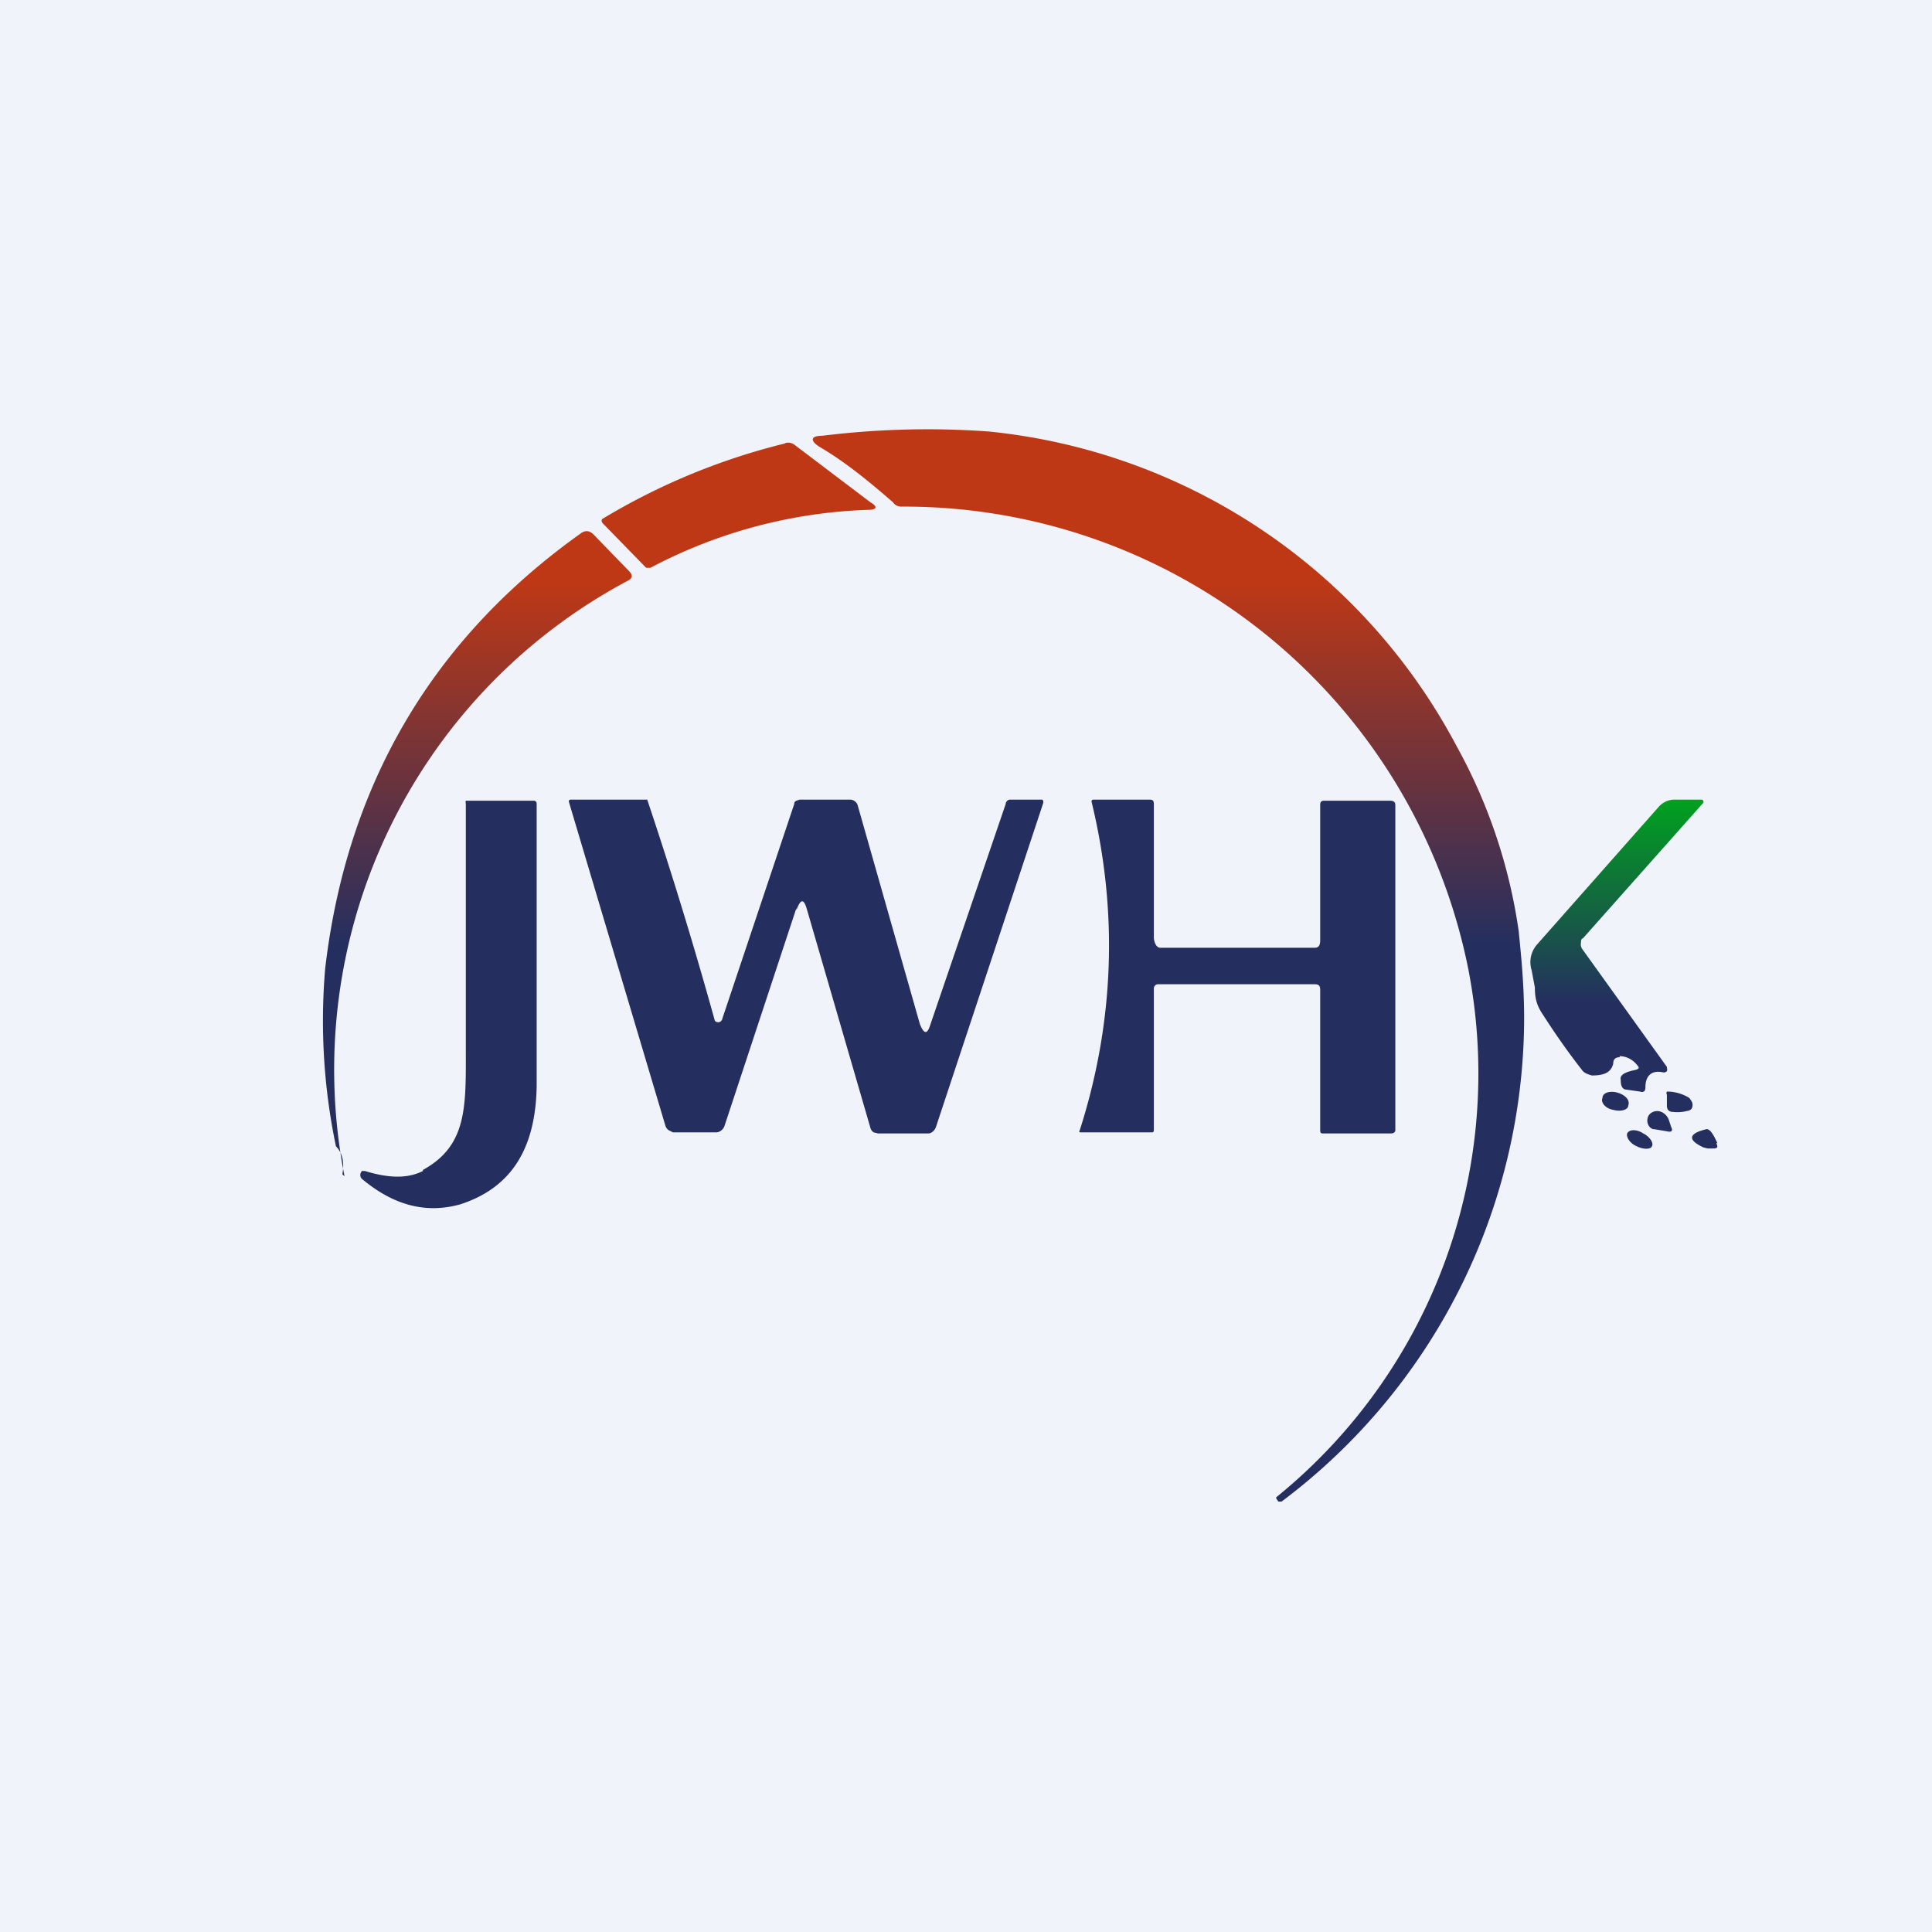 <!-- by TradingView --><svg width="18" height="18" viewBox="0 0 18 18" xmlns="http://www.w3.org/2000/svg"><path fill="#F0F3FA" d="M0 0h18v18H0z"/><path d="M13.57 6.95a5.56 5.56 0 0 0-4.36-2.93 7.97 7.97 0 0 0-1.55.04c-.1 0-.12.04-.03.1.24.14.46.32.69.52.02.03.05.04.08.04a5.36 5.36 0 0 1 5.28 4.31 5.08 5.08 0 0 1-1.79 4.92v.01l.02.03h.03a5.64 5.64 0 0 0 2.26-4.5c0-.33-.03-.6-.05-.81a5.02 5.02 0 0 0-.58-1.73Z" fill="url(#a)"/><path d="M7.32 4.13a6.1 6.1 0 0 0-1.7.7c-.02.01-.02.03 0 .05l.4.41h.04a4.66 4.66 0 0 1 2.03-.54c.08 0 .09-.03.02-.07l-.7-.53a.1.1 0 0 0-.1-.02Z" fill="url(#b)"/><path d="M3.13 10.68a5.7 5.7 0 0 1-.1-1.66c.2-1.7.99-3.06 2.38-4.05.04-.03.08-.03.12.01l.33.34c.04.04.03.07-.01.09a5.16 5.16 0 0 0-2.64 5.55l-.02-.02c.02-.11 0-.2-.06-.26Z" fill="url(#c)"/><path d="M3.94 10.9c.42-.23.4-.6.4-1.15V7.5c0-.03-.01-.04.01-.04h.62c.02 0 .03.01.03.03v2.63c-.01.6-.25.95-.71 1.1-.32.09-.62.01-.91-.23a.05.05 0 0 1-.02-.06l.01-.02h.03c.23.07.4.07.54 0ZM7.42 8.46l-.67 2.03c-.01.03-.04.06-.08.06h-.4l-.04-.02a.08.08 0 0 1-.03-.04l-.9-3.02c0-.01 0-.02.02-.02h.71a40.51 40.51 0 0 1 .63 2.06.04.04 0 0 0 .07-.02l.67-2c0-.01 0-.02.02-.03l.03-.01h.47c.03 0 .06.02.07.05l.58 2.04c.04.1.07.1.1 0l.7-2.05c0-.02.02-.04.04-.04h.3l.01.01v.02L8.72 10.5c-.01.03-.04.06-.07.06h-.47l-.04-.01a.07.07 0 0 1-.03-.04l-.59-2.03c-.03-.11-.06-.11-.1 0ZM12.3 8.76V7.5c0-.03.01-.04.04-.04h.61c.03 0 .05.01.05.04v3.03c0 .02-.02.03-.04.03h-.63c-.02 0-.03 0-.03-.03V9.23c0-.03 0-.06-.05-.06h-1.46a.04.04 0 0 0-.04.04v1.31c0 .02 0 .03-.02.03h-.66c-.01 0-.02 0-.01-.02.32-1 .36-2.03.11-3.06 0-.01 0-.02.02-.02h.52c.03 0 .04.01.04.04v1.24c0 .04.02.1.06.1h1.44c.04 0 .05-.03.05-.07Z" fill="#242F5F"/><path d="M15.09 9.84c.06 0 .12.03.16.08.03.03.02.04-.02.05-.1.02-.14.05-.13.09 0 .05.01.08.04.09l.14.02c.03.01.05 0 .05-.04 0-.11.06-.16.16-.14a.04.04 0 0 0 .04-.01.04.04 0 0 0 0-.03v-.01l-.79-1.1a.08.08 0 0 1-.01-.06c0-.02 0-.03.02-.04l1.11-1.25.01-.01a.03.03 0 0 0-.01-.03h-.26c-.05 0-.1.02-.14.06L14.32 8.8a.25.25 0 0 0-.05.24l.03.16c0 .08.01.15.06.23.14.22.27.4.38.54.02.03.06.04.09.05.12 0 .18-.03.2-.11 0-.04.02-.06.06-.06Z" fill="url(#d)"/><path d="M15.17 10.3c0 .04-.07.06-.14.04-.07-.01-.12-.07-.1-.11 0-.05.07-.07.14-.05.07.02.12.07.1.12ZM15.55 10.17a.4.4 0 0 1 .19.06l.02.03a.07.07 0 0 1 0 .07.06.06 0 0 1-.04.02.36.36 0 0 1-.13.01c-.04 0-.06-.02-.06-.06v-.1a.03.03 0 0 1 0-.03.03.03 0 0 1 .01 0h.01ZM15.57 10.5l-.02-.06a.13.13 0 0 0-.07-.08.1.1 0 0 0-.11.02.08.08 0 0 0-.02.04.09.09 0 0 0 .02.08.08.08 0 0 0 .03.02h.01l.12.02c.04.01.06 0 .04-.04ZM15.25 10.68c.06.03.13.03.14 0 .02-.03-.02-.09-.08-.12-.06-.04-.13-.04-.15 0-.01.03.02.09.09.12ZM16 10.65c-.04-.09-.07-.13-.1-.13-.17.04-.18.1-.03.17l.04.01h.05c.04 0 .05-.01.03-.05Z" fill="#242F5F"/><defs><linearGradient id="a" x1="8.6" y1="4" x2="8.6" y2="14" gradientUnits="userSpaceOnUse"><stop offset=".14" stop-color="#BF3815"/><stop offset=".48" stop-color="#242F5F"/></linearGradient><linearGradient id="b" x1="8.6" y1="4" x2="8.6" y2="14"><stop offset=".14" stop-color="#BF3815"/></linearGradient><linearGradient id="c" x1="8.6" y1="4" x2="8.6" y2="14" gradientUnits="userSpaceOnUse"><stop offset=".14" stop-color="#BF3815"/><stop offset=".48" stop-color="#242F5F"/></linearGradient><linearGradient id="d" x1="15.13" y1="7.45" x2="15.13" y2="10.71" gradientUnits="userSpaceOnUse"><stop stop-color="#00A11E"/><stop offset=".58" stop-color="#242F5F"/></linearGradient></defs></svg>